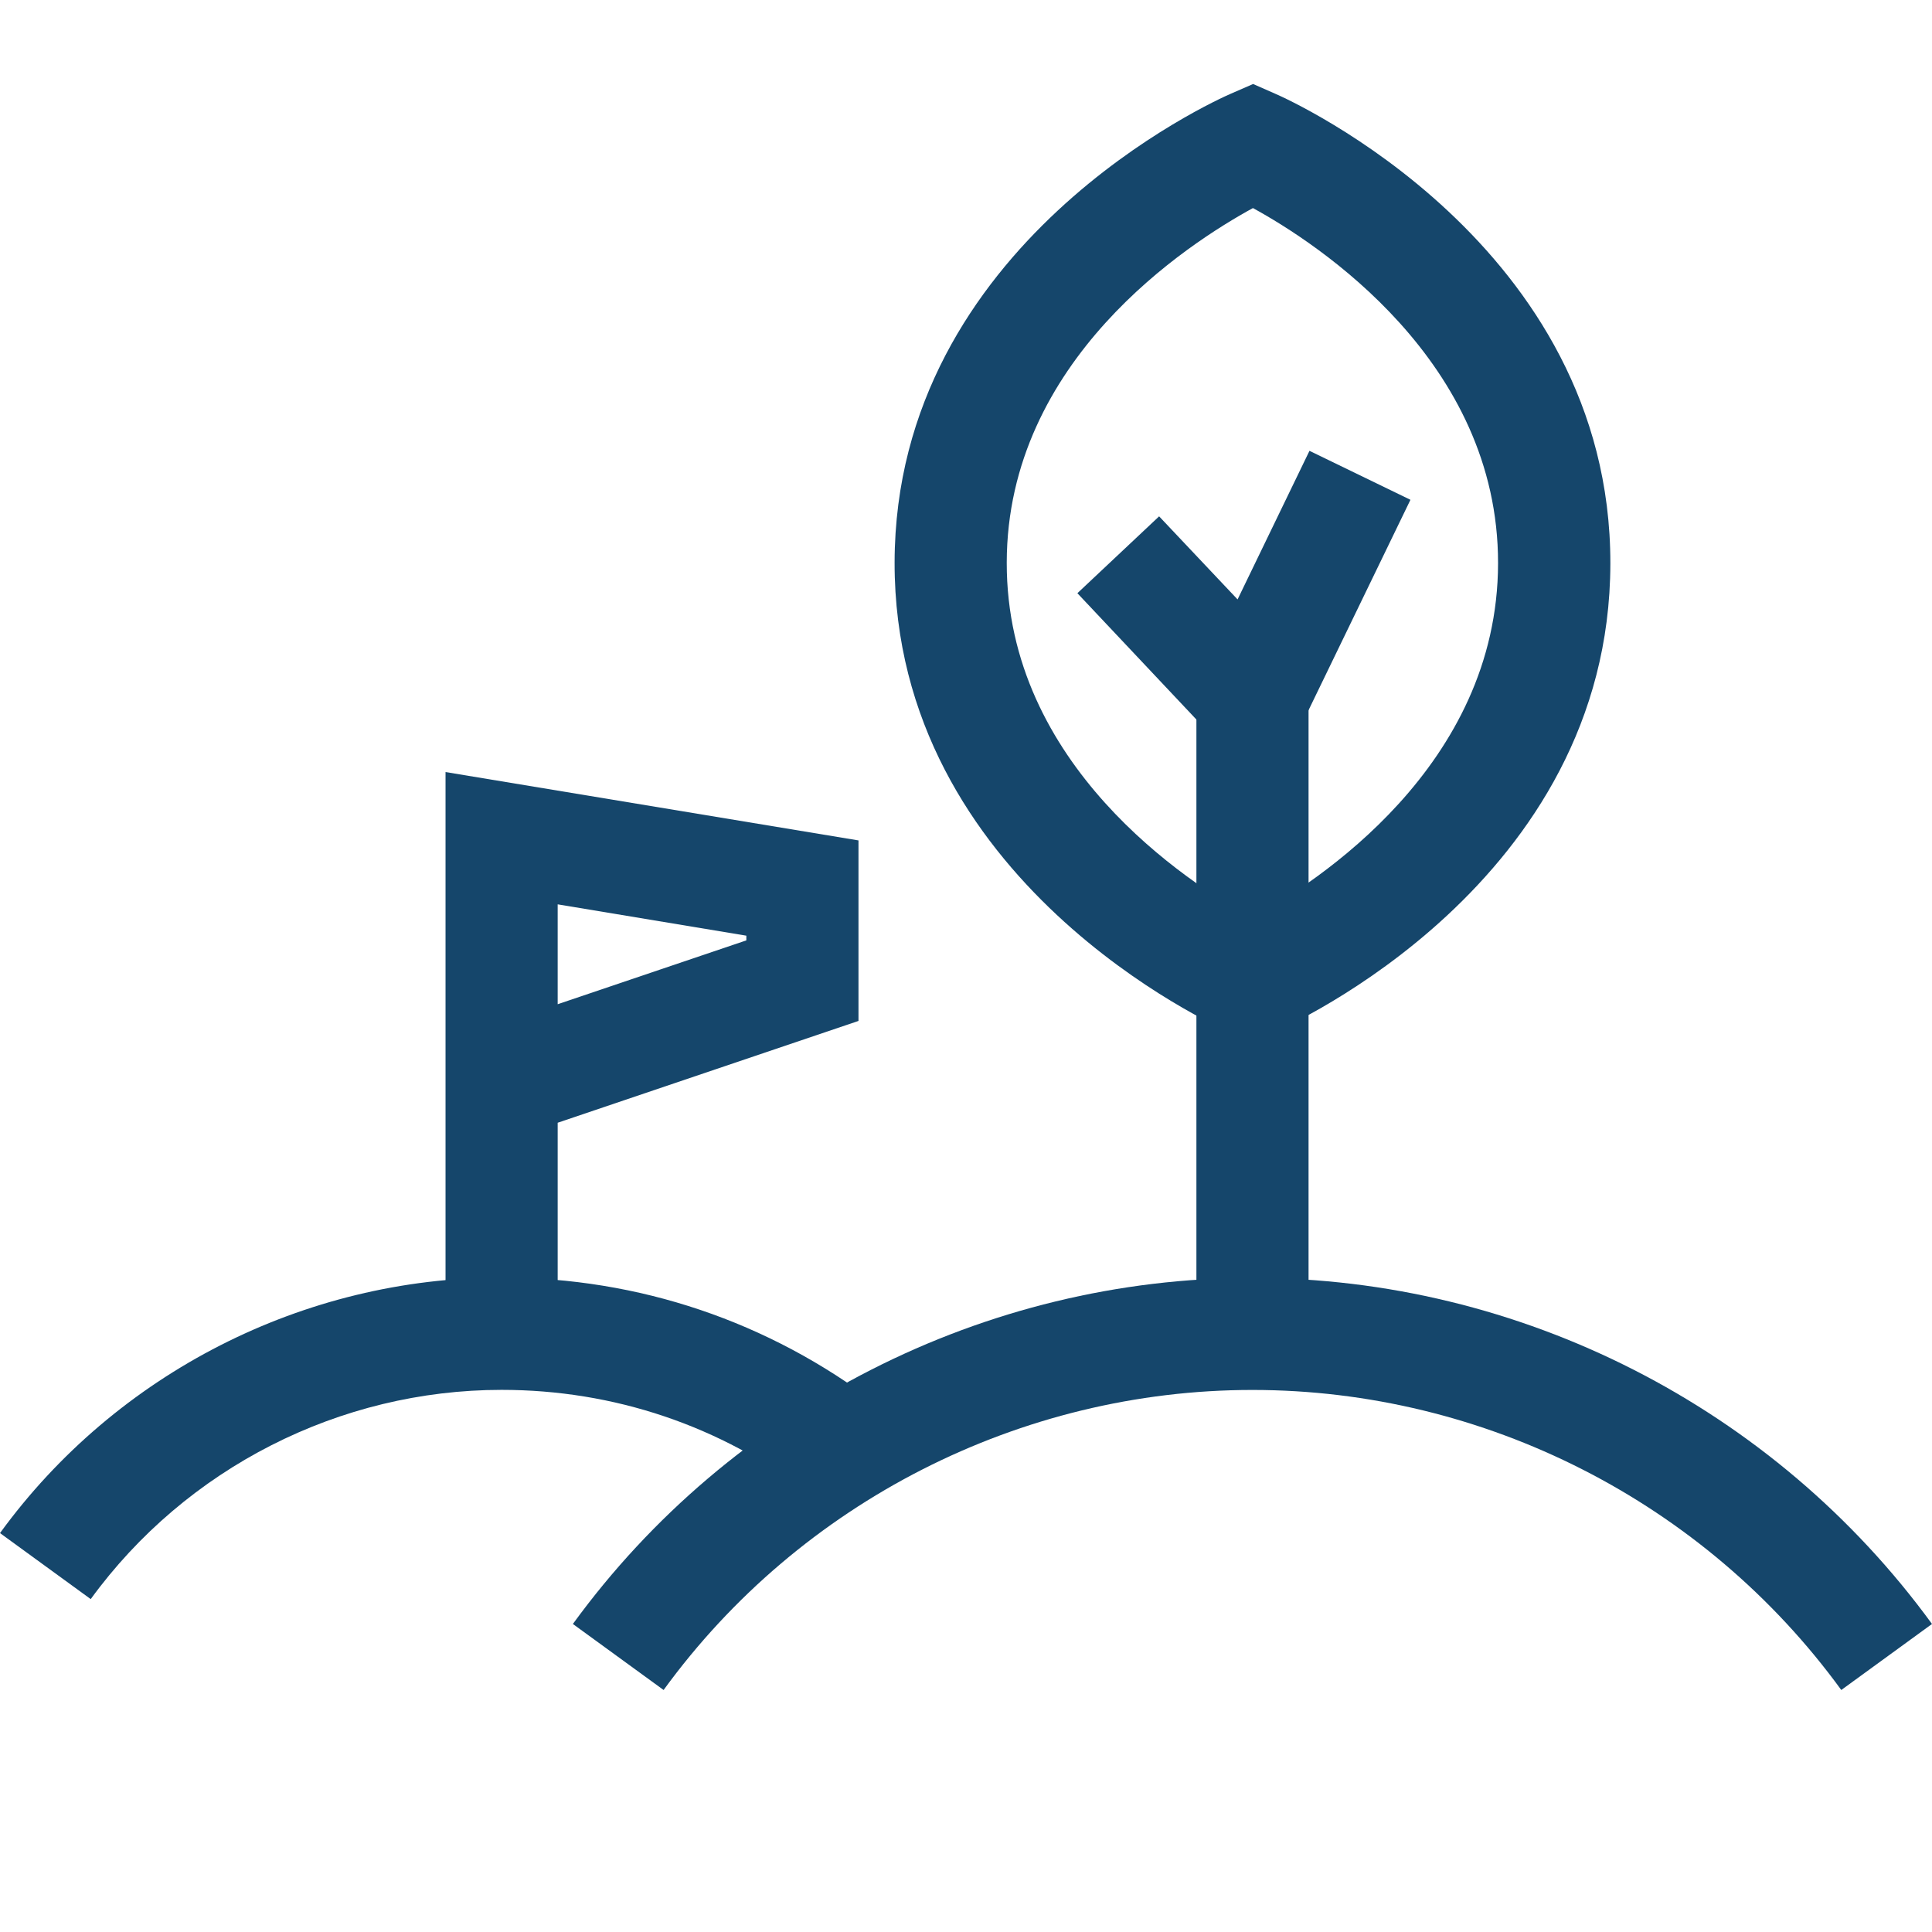 <svg width="23" height="23" viewBox="0 0 23 23" fill="none" xmlns="http://www.w3.org/2000/svg">
<path d="M14.916 2.477C14.147 2.897 11.988 4.286 11.985 6.698C11.981 9.107 14.136 10.506 14.903 10.928C15.672 10.508 17.83 9.118 17.834 6.707C17.838 4.298 15.685 2.898 14.916 2.477ZM14.901 12.403L14.635 12.287C14.472 12.215 10.644 10.497 10.65 6.696C10.656 2.895 14.489 1.186 14.652 1.116L14.918 1L15.186 1.118C15.349 1.188 19.175 2.91 19.171 6.709C19.165 10.512 15.33 12.217 15.169 12.287L14.901 12.403Z" fill="#15466B"/>
<path d="M15.578 15.894H14.243V7.975H15.578V15.894Z" fill="#15466B"/>
<path d="M15.089 9.464L12.826 7.062L13.799 6.147L14.733 7.136L15.589 5.367L16.791 5.95L15.089 9.464Z" fill="#15466B"/>
<path d="M1.08 19.037L0 18.251C1.386 16.346 3.619 15.209 5.971 15.209C7.604 15.209 9.151 15.731 10.446 16.719L9.635 17.782C8.576 16.973 7.308 16.546 5.971 16.546C4.044 16.546 2.216 17.476 1.08 19.037Z" fill="#15466B"/>
<path d="M21.92 20.119C20.293 17.882 17.671 16.547 14.91 16.547C12.148 16.547 9.527 17.882 7.9 20.119L6.82 19.333C8.698 16.752 11.722 15.213 14.91 15.213C18.098 15.213 21.12 16.752 23 19.333L21.92 20.119Z" fill="#15466B"/>
<path d="M6.639 10.766V11.955L8.885 11.195V11.139L6.639 10.766ZM6.639 15.836H5.304V9.191L10.22 10.005V12.154L6.639 13.366V15.836Z" fill="#15466B"/>
</svg>
